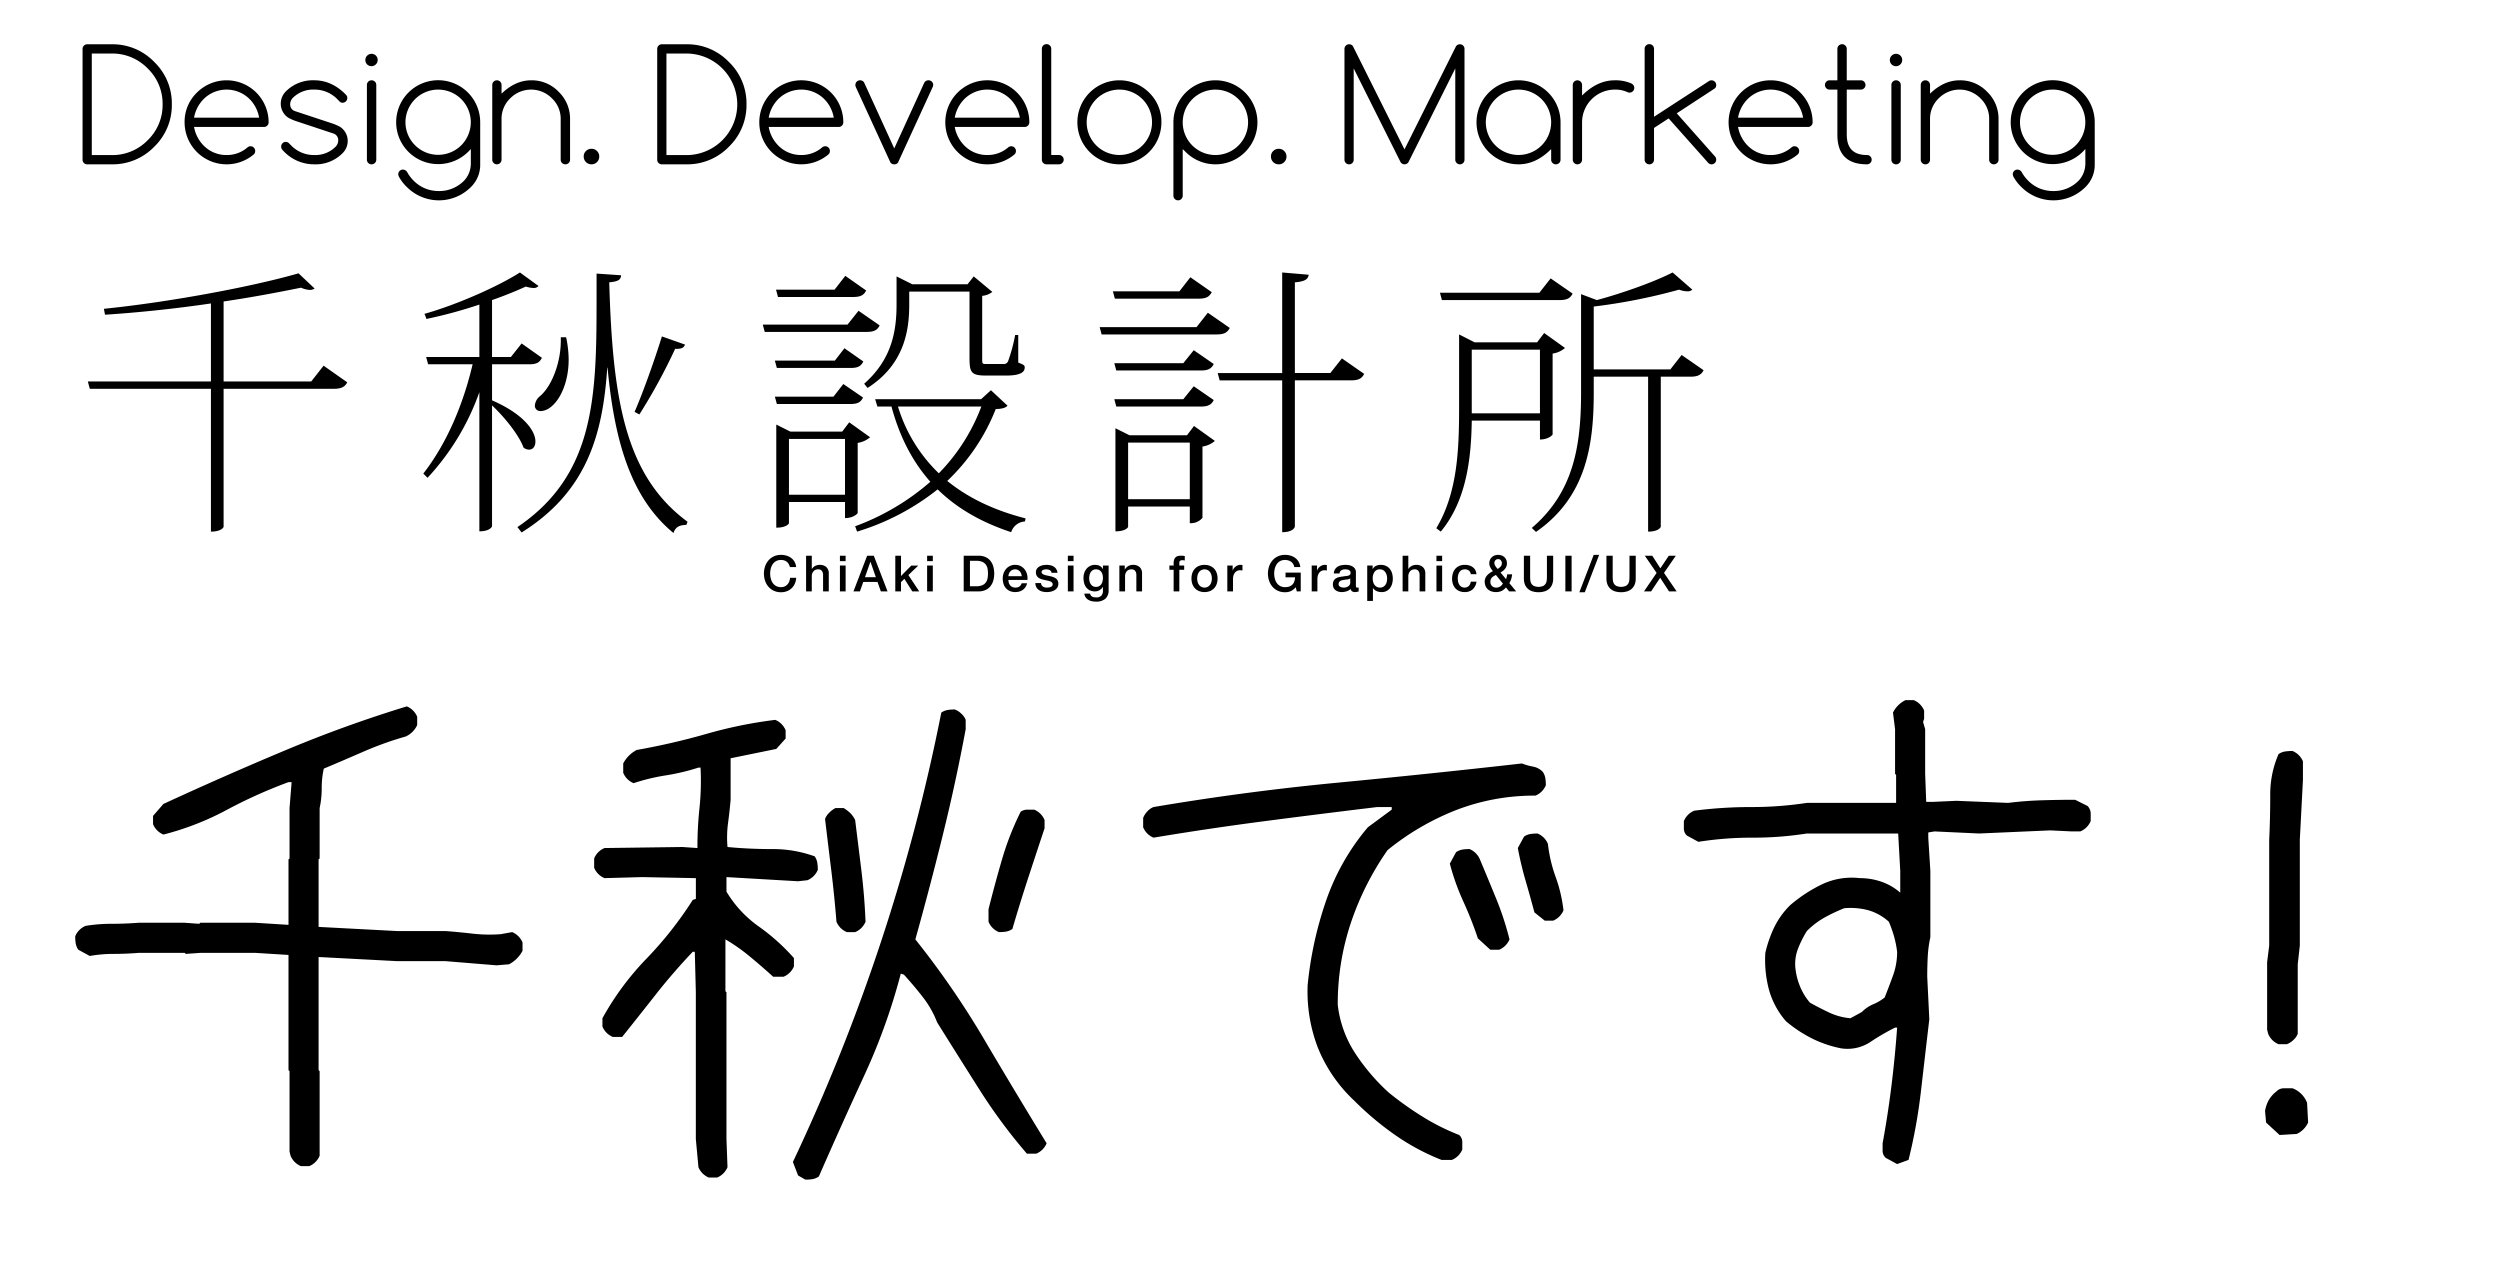 <svg id="群組_1" data-name="群組 1" xmlns="http://www.w3.org/2000/svg" width="781" height="397" viewBox="0 0 781 397">
<defs>
    <style>
      .cls-1 {
        fill-rule: evenodd;
      }
      @import url('https://akira.eu.org/style.css');
    </style>
  </defs>
  <path id="Design._Develop._Marketing_千秋設計所" data-name="Design. Develop. Marketing 千秋設計所" class="cls-1" d="M28.676,48.453V16.719h6.258a15.379,15.379,0,0,1,11.2,4.664,15.278,15.278,0,0,1,4.664,11.2,15.3,15.3,0,0,1-4.664,11.227,15.367,15.367,0,0,1-11.2,4.641H28.676ZM27.223,13.836a1.376,1.376,0,0,0-1.008.422,1.4,1.4,0,0,0-.422,1.031V49.883a1.4,1.4,0,0,0,.422,1.031,1.376,1.376,0,0,0,1.008.422h7.711a18.044,18.044,0,0,0,13.242-5.484,18.083,18.083,0,0,0,5.508-13.266,18.006,18.006,0,0,0-5.508-13.242,18.006,18.006,0,0,0-13.242-5.508H27.223Zm33.4,22.922a10.972,10.972,0,0,1,2.953-5.766,10.185,10.185,0,0,1,14.438,0,10.733,10.733,0,0,1,2.93,5.766H60.621Zm16.734,9.258a9.767,9.767,0,0,1-6.562,2.414,9.84,9.84,0,0,1-7.219-3,10.972,10.972,0,0,1-2.953-5.766H82.465a1.441,1.441,0,0,0,1.453-1.453A13.126,13.126,0,0,0,61.512,28.93a12.646,12.646,0,0,0-3.844,9.281,13.131,13.131,0,0,0,21.68,9.961,1.413,1.413,0,0,0,.375-1.008,1.443,1.443,0,0,0-.422-1.043,1.44,1.44,0,0,0-1.945-.105h0ZM104.145,41.7a2.171,2.171,0,0,1,1.523,2.016,2.928,2.928,0,0,1-.727,2.016,8.9,8.9,0,0,1-6.773,2.7,9.84,9.84,0,0,1-7.219-3L90.223,44.7a1.273,1.273,0,0,0-.937-0.375,1.384,1.384,0,0,0-1.031.434,1.443,1.443,0,0,0-.422,1.043,1.386,1.386,0,0,0,.258.844,13.063,13.063,0,0,0,10.078,4.688,11.752,11.752,0,0,0,8.789-3.422,5.306,5.306,0,0,0,1.664-3.867,5.157,5.157,0,0,0-1.594-3.773,3.948,3.948,0,0,0-1.1-.809,14.946,14.946,0,0,0-1.805-.785h0.024L92.168,34.719a2.237,2.237,0,0,1-1.1-.773,2.282,2.282,0,0,1-.422-1.219,2.991,2.991,0,0,1,.7-2.016,8.962,8.962,0,0,1,6.82-2.719,9.844,9.844,0,0,1,7.219,3l0.726,0.727a1.151,1.151,0,0,0,.914.375,1.481,1.481,0,0,0,1.477-1.477,1.287,1.287,0,0,0-.258-0.82,15.188,15.188,0,0,0-4.617-3.48,12.424,12.424,0,0,0-5.461-1.231,11.83,11.83,0,0,0-8.812,3.422,5.392,5.392,0,0,0-1.641,3.867,5.246,5.246,0,0,0,1.57,3.773,4.349,4.349,0,0,0,1.125.809,14.825,14.825,0,0,0,1.8.785H92.191Zm13.312-24.316a1.947,1.947,0,1,0-2.754,2.754A1.947,1.947,0,0,0,117.457,17.387Zm-2.836,32.5a1.441,1.441,0,0,0,1.453,1.453,1.442,1.442,0,0,0,1.043-.422,1.384,1.384,0,0,0,.434-1.031V26.539a1.385,1.385,0,0,0-.434-1.031,1.443,1.443,0,0,0-1.043-.422,1.441,1.441,0,0,0-1.453,1.453V49.883ZM144.1,30.969a10.212,10.212,0,0,1,0,14.414,10.219,10.219,0,0,1-17.437-7.2A10.225,10.225,0,0,1,144.1,30.969h0Zm2.977,20.484A7.777,7.777,0,0,1,145.02,56.4,10.8,10.8,0,0,1,137.1,59.68a11.209,11.209,0,0,1-4.278-.809,10.979,10.979,0,0,1-3.621-2.449,11.864,11.864,0,0,1-1.945-2.555,1.609,1.609,0,0,0-1.383-.891,1.441,1.441,0,0,0-1.453,1.453,1.727,1.727,0,0,0,.258.867,13.014,13.014,0,0,0,2.461,3.164,14.117,14.117,0,0,0,19.945,0,9.665,9.665,0,0,0,2.93-7.008V38.188a13.125,13.125,0,0,0-26.25,0,13.082,13.082,0,0,0,13.125,13.078,13.314,13.314,0,0,0,10.195-4.734v4.922Zm6.7-1.57a1.453,1.453,0,1,0,2.906,0V37.25a8.827,8.827,0,0,1,2.7-6.516,9.139,9.139,0,0,1,13.054,0,8.738,8.738,0,0,1,2.719,6.516V49.883a1.441,1.441,0,0,0,1.453,1.453,1.442,1.442,0,0,0,1.043-.422,1.384,1.384,0,0,0,.434-1.031V37.25a11.681,11.681,0,0,0-3.586-8.6,11.6,11.6,0,0,0-8.578-3.562q-4.921,0-9.235,4.172V26.539a1.453,1.453,0,1,0-2.906,0V49.883Zm32.719-2.7a2.281,2.281,0,0,0-1.711-.7,2.354,2.354,0,0,0-1.734.7,2.28,2.28,0,0,0-.7,1.711,2.4,2.4,0,0,0,2.438,2.438,2.28,2.28,0,0,0,1.711-.7,2.355,2.355,0,0,0,.7-1.734,2.279,2.279,0,0,0-.7-1.711h0Zm21.7,1.266V16.719h6.258a15.924,15.924,0,0,1,15.867,15.867,15.884,15.884,0,0,1-15.867,15.867h-6.258Zm-1.453-34.617a1.375,1.375,0,0,0-1.008.422,1.4,1.4,0,0,0-.422,1.031V49.883a1.4,1.4,0,0,0,.422,1.031,1.375,1.375,0,0,0,1.008.422h7.711a18.044,18.044,0,0,0,13.242-5.484,18.082,18.082,0,0,0,5.508-13.266,18,18,0,0,0-5.508-13.242,18.006,18.006,0,0,0-13.242-5.508h-7.711Zm33.4,22.922a10.974,10.974,0,0,1,2.953-5.766,10.186,10.186,0,0,1,14.438,0,10.739,10.739,0,0,1,2.93,5.766H240.152Zm16.735,9.258a9.767,9.767,0,0,1-6.563,2.414,9.842,9.842,0,0,1-7.219-3,10.974,10.974,0,0,1-2.953-5.766H262a1.441,1.441,0,0,0,1.453-1.453,13.125,13.125,0,1,0-26.25,0,13.131,13.131,0,0,0,21.68,9.961,1.412,1.412,0,0,0,.375-1.008,1.444,1.444,0,0,0-.422-1.043,1.44,1.44,0,0,0-1.945-.105h0Zm23.742,4.594L291.41,27.1a1.345,1.345,0,0,0,.117-0.562,1.373,1.373,0,0,0-.433-1.043,1.467,1.467,0,0,0-1.043-.41,1.482,1.482,0,0,0-1.055.422,1.38,1.38,0,0,0-.258.352l-9.375,20.508-9.375-20.508a1.426,1.426,0,0,0-.258-0.375,1.529,1.529,0,0,0-1.054-.4,1.441,1.441,0,0,0-1.453,1.453,1.523,1.523,0,0,0,.093.563L278.1,50.609a1.072,1.072,0,0,0,.234.328,1.394,1.394,0,0,0,1.031.4,1.363,1.363,0,0,0,1.008-.352,1.25,1.25,0,0,0,.258-0.375h0Zm17.648-13.852a10.974,10.974,0,0,1,2.953-5.766,10.186,10.186,0,0,1,14.438,0,10.739,10.739,0,0,1,2.93,5.766H298.277Zm16.735,9.258a9.767,9.767,0,0,1-6.563,2.414,9.842,9.842,0,0,1-7.219-3,10.974,10.974,0,0,1-2.953-5.766h21.844a1.441,1.441,0,0,0,1.453-1.453,13.125,13.125,0,1,0-26.25,0A13.131,13.131,0,0,0,317,48.172a1.412,1.412,0,0,0,.375-1.008,1.444,1.444,0,0,0-.422-1.043,1.44,1.44,0,0,0-1.945-.105h0Zm10.476,3.867a1.441,1.441,0,0,0,1.453,1.453h3.891a1.442,1.442,0,0,0,1.043-.422,1.442,1.442,0,0,0,0-2.062,1.442,1.442,0,0,0-1.043-.422h-2.414V15.242a1.385,1.385,0,0,0-.434-1.031,1.441,1.441,0,0,0-1.043-.422,1.441,1.441,0,0,0-1.453,1.453V49.883ZM358.98,28.93a13.125,13.125,0,0,0-22.406,9.281,13.125,13.125,0,1,0,26.25,0,12.645,12.645,0,0,0-3.844-9.281h0Zm-2.062,2.063a10.241,10.241,0,0,1,0,14.437,10.219,10.219,0,0,1-17.438-7.219,10.209,10.209,0,0,1,17.438-7.219h0Zm15.562,0A10.2,10.2,0,0,1,389.9,38.211a10.208,10.208,0,1,1-17.415-7.219h0Zm-3,15.586,0.938,0.914a13.125,13.125,0,0,0,22.406-9.281,13.125,13.125,0,1,0-26.25,0V61.133a1.453,1.453,0,1,0,2.906,0V46.578Zm31.711,0.609a2.279,2.279,0,0,0-1.711-.7,2.357,2.357,0,0,0-1.734.7,2.279,2.279,0,0,0-.7,1.711,2.4,2.4,0,0,0,2.437,2.438,2.279,2.279,0,0,0,1.711-.7,2.356,2.356,0,0,0,.7-1.734,2.28,2.28,0,0,0-.7-1.711h0Zm36.235,3.234a1.452,1.452,0,0,0,2.578.234l14.625-29.273v28.5a1.441,1.441,0,0,0,1.453,1.453,1.367,1.367,0,0,0,1.02-.422,1.425,1.425,0,0,0,.41-1.031V15.289a1.425,1.425,0,0,0-.41-1.031,1.367,1.367,0,0,0-1.02-.422,1.384,1.384,0,0,0-1.289.75L438.762,46.672,422.73,14.586a1.333,1.333,0,0,0-1.265-.75,1.441,1.441,0,0,0-1.453,1.453V49.883a1.441,1.441,0,0,0,1.453,1.453,1.363,1.363,0,0,0,1.019-.422,1.422,1.422,0,0,0,.411-1.031v-28.5Zm44.179-19.43a10.241,10.241,0,0,1,0,14.437,10.219,10.219,0,0,1-17.437-7.219,10.209,10.209,0,0,1,17.437-7.219h0Zm2.977,18.891a1.38,1.38,0,0,0,.434,1.031,1.441,1.441,0,0,0,1.043.422,1.441,1.441,0,0,0,1.453-1.453V38.211a13.125,13.125,0,1,0-26.25,0,13.122,13.122,0,0,0,13.125,13.125q5.46,0,10.195-4.758v3.3Zm6.75,0a1.453,1.453,0,1,0,2.906,0V38.211a10.243,10.243,0,0,1,10.219-10.219,9.058,9.058,0,0,1,3.984.8,1.455,1.455,0,0,0,.657.141,1.475,1.475,0,0,0,1.054-2.484A1.908,1.908,0,0,0,509.473,26a12.454,12.454,0,0,0-5.016-.914q-5.462,0-10.219,4.758v-3.3a1.453,1.453,0,1,0-2.906,0V49.883Zm25.383-34.641a1.441,1.441,0,0,0-1.453-1.453,1.441,1.441,0,0,0-1.043.422,1.381,1.381,0,0,0-.434,1.031V49.883a1.38,1.38,0,0,0,.434,1.031,1.441,1.441,0,0,0,1.043.422,1.441,1.441,0,0,0,1.453-1.453V39.969l4.57-2.977,12.352,13.875a1.443,1.443,0,0,0,2.508-.984,1.445,1.445,0,0,0-.4-1.031L523.816,35.4l11.86-7.758a1.288,1.288,0,0,0,.469-1.1,1.469,1.469,0,0,0-2.227-1.242l-17.2,11.18V15.242Zm26.25,21.516a10.974,10.974,0,0,1,2.953-5.766,10.184,10.184,0,0,1,14.437,0,10.725,10.725,0,0,1,2.93,5.766h-20.32ZM559.7,46.016a9.767,9.767,0,0,1-6.562,2.414,9.84,9.84,0,0,1-7.219-3,10.974,10.974,0,0,1-2.953-5.766h21.844a1.441,1.441,0,0,0,1.453-1.453,13.125,13.125,0,1,0-26.25,0,13.13,13.13,0,0,0,21.679,9.961,1.412,1.412,0,0,0,.375-1.008,1.443,1.443,0,0,0-.421-1.043,1.441,1.441,0,0,0-1.946-.105h0ZM576.926,42.1V27.992h4.383a1.444,1.444,0,0,0,1.043-.422,1.445,1.445,0,0,0,0-2.062,1.444,1.444,0,0,0-1.043-.422h-4.383v-9.82a1.384,1.384,0,0,0-.434-1.031,1.442,1.442,0,0,0-1.043-.422A1.441,1.441,0,0,0,574,15.266v9.82h-2.414a1.443,1.443,0,0,0-1.043.422,1.442,1.442,0,0,0,0,2.063,1.442,1.442,0,0,0,1.043.422H574V42.1q0,9.234,9.234,9.234a1.441,1.441,0,0,0,1.043-.422,1.442,1.442,0,0,0,0-2.062,1.441,1.441,0,0,0-1.043-.422q-6.3,0-6.3-6.328h0Zm16.781-24.715a1.947,1.947,0,1,0-2.754,2.754A1.947,1.947,0,0,0,593.707,17.387Zm-2.836,32.5a1.441,1.441,0,0,0,1.453,1.453,1.442,1.442,0,0,0,1.043-.422,1.384,1.384,0,0,0,.434-1.031V26.539a1.385,1.385,0,0,0-.434-1.031,1.443,1.443,0,0,0-1.043-.422,1.441,1.441,0,0,0-1.453,1.453V49.883Zm9.164,0a1.453,1.453,0,1,0,2.906,0V37.25a8.827,8.827,0,0,1,2.7-6.516,9.139,9.139,0,0,1,13.054,0,8.738,8.738,0,0,1,2.719,6.516V49.883a1.441,1.441,0,0,0,1.453,1.453,1.442,1.442,0,0,0,1.043-.422,1.384,1.384,0,0,0,.434-1.031V37.25a11.681,11.681,0,0,0-3.586-8.6,11.6,11.6,0,0,0-8.578-3.562q-4.922,0-9.235,4.172V26.539a1.453,1.453,0,1,0-2.906,0V49.883ZM648.48,30.969a10.212,10.212,0,0,1,0,14.414,10.219,10.219,0,0,1-17.437-7.2,10.225,10.225,0,0,1,17.437-7.219h0Zm2.977,20.484A7.777,7.777,0,0,1,649.4,56.4a10.8,10.8,0,0,1-7.922,3.281,11.209,11.209,0,0,1-4.278-.809,10.979,10.979,0,0,1-3.621-2.449,11.864,11.864,0,0,1-1.945-2.555,1.609,1.609,0,0,0-1.383-.891,1.441,1.441,0,0,0-1.453,1.453,1.727,1.727,0,0,0,.258.867,13.014,13.014,0,0,0,2.461,3.164,14.117,14.117,0,0,0,19.945,0,9.665,9.665,0,0,0,2.93-7.008V38.188a13.125,13.125,0,0,0-26.25,0,13.082,13.082,0,0,0,13.125,13.078,13.314,13.314,0,0,0,10.2-4.734v4.922ZM97.22,119.174H69.853V94.182c8.976-1.32,17.248-2.9,24.2-4.312a7.347,7.347,0,0,0,2.728.7,2.517,2.517,0,0,0,1.5-.44L93.26,85.383c-13.9,4.048-39.951,8.976-60.806,11.088l0.352,1.848c10.824-.7,22.351-1.936,33.087-3.52v24.376H27.438l0.616,2.287H65.893v44.615c3.344,0,3.96-1.408,3.96-1.5V121.461H104.26c2.552,0,3.52-.7,4.224-2.023l-7.392-5.192Zm68.113-5.368c2.376,0,3.256-.616,3.96-2.024l-6.336-4.488-3.344,4.224h-5.9V93.742c4.048-1.408,7.656-2.9,10.56-4.224a8.6,8.6,0,0,0,2.288.44,1.959,1.959,0,0,0,1.672-.616l-5.808-4.224c-6.424,4.136-19.271,9.944-29.831,12.936a11.753,11.753,0,0,1,.616,1.584,144.207,144.207,0,0,0,16.543-4.488v16.368H133.126l0.616,2.288h13.9c-2.9,12.407-8.007,24.639-15.4,34.143l1.32,1.32a76.826,76.826,0,0,0,16.191-26.752v43.471c3.344,0,3.96-1.5,3.96-1.584V126.653c3.784,3.52,8.36,9.152,9.856,13.2a3.021,3.021,0,0,0,1.672.616c1.232,0,2.024-.968,2.024-2.552,0-3.08-3.256-8.36-13.552-12.848V113.806h11.616Zm21.031-18.48c0,30.007-1.144,53.415-24.727,69.342l1.32,1.672c20.239-12.671,25.343-30.271,26.751-51.478H189.8c2.2,23.5,7.48,40.83,20.592,51.654,0.7-2.112,2.112-2.464,4.047-2.552l0.352-.968c-19.447-14.343-23.407-37.927-24.463-74.8,3.08-.264,3.608-0.968,3.7-2.2l-7.656-.528v9.856Zm13.376,34.143a177.268,177.268,0,0,0,11.176-20.5c2.024,0.088,2.728-.352,3.08-1.32l-7.216-2.552c-2.552,8.184-5.984,17.687-8.536,23.583Zm-24.551-24.111c0.264,7.744-2.9,15.487-6.6,18.479a4.271,4.271,0,0,0-1.5,2.816,1.658,1.658,0,0,0,1.76,1.76c4.224,0,8.8-6.776,8.8-16.1a34.363,34.363,0,0,0-.792-6.952h-1.672Zm131.295,19.359H273.4l0.7,2.288h4.4c2.552,9.5,6.6,17.248,12.143,23.5a74.863,74.863,0,0,1-23.5,13.9l0.616,1.672a75.592,75.592,0,0,0,25.167-13.2c5.984,5.895,13.64,10.295,22.968,13.375a4.769,4.769,0,0,1,4.311-3.344l0.176-.968c-9.679-2.464-17.863-6.336-24.463-11.7A62.149,62.149,0,0,0,311.06,127.8c2.024-.088,2.992-0.352,3.7-1.056l-5.192-4.84Zm0.088,2.288a59.867,59.867,0,0,1-13.288,20.856,48.518,48.518,0,0,1-12.759-20.856h26.047ZM265.3,131.933l-2.2,2.9H246.91l-4.4-2.2v32.207c3.344,0,3.96-1.32,3.96-1.408v-6.6h17.511v5.016c2.552,0,3.872-1.32,3.96-1.584V138.357a7.563,7.563,0,0,0,3.872-1.76Zm-18.831,5.192h17.511v17.424H246.47V137.125Zm17.6-50.951-3.344,4.312h-18.3l0.616,2.288h23.5c2.376,0,3.344-.616,4.048-2.024ZM284.045,91.1h18.831v20.416c0,4.752.352,5.808,5.192,5.808h6.248c4.488,0,5.807-1.056,5.807-2.552,0-.7-0.439-0.88-2.023-1.5v-8.624h-0.968a51.3,51.3,0,0,1-2.2,8.184,1.429,1.429,0,0,1-1.584.88h-5.28c-1.232,0-1.232-.088-1.232-1.672V92.422A5.94,5.94,0,0,0,310,91.19l-5.808-4.84-1.936,2.464H285.013l-4.928-2.464v8.712c0,8.1-1.32,17.072-10.12,24.816l1.056,1.319c11.88-7.567,13.024-18.655,13.024-26.135V91.1Zm-19.272,10.3H238.286l0.616,2.288h31.855c2.376,0,3.344-.616,4.048-2.024l-6.6-4.576ZM242.686,114.95h23.055c2.376,0,3.256-.616,3.96-2.024l-5.9-4.136-2.992,3.872H242.07Zm20.767,5.016-3.08,3.959h-18.3l0.616,2.288h22.967c2.376,0,3.256-.616,3.96-2.024Zm89.409,16.015-4.4-2.2v32.207c3.344,0,3.96-1.32,3.96-1.408v-6.336h19.271v5.192a4.689,4.689,0,0,0,3.96-1.672V139.5a7.563,7.563,0,0,0,3.872-1.76l-6.512-4.664-2.2,2.9H352.862Zm-0.44,2.288h19.271v17.687H352.422V138.269ZM415.6,116.534H404.516V88.2c3.168-.264,4.136-0.968,4.312-2.376l-8.272-.7v31.416H380.405l0.616,2.288h19.535v47.43c3.344,0,3.96-1.5,3.96-1.848V118.822h17.512c2.464,0,3.431-.616,4.135-2.024l-6.951-4.84ZM371.869,86.615l-3.432,4.4H347.67l0.616,2.288h26.135c2.464,0,3.344-.616,4.136-2.024Zm1.936,15.575H343.534l0.616,2.288h35.9c2.464,0,3.344-.616,4.136-2.024L377.325,97.7Zm-4.136,11.264H348.11l0.616,2.288h26.4c2.376,0,3.344-.616,4.048-2.024l-6.248-4.312Zm5.456,13.551c2.376,0,3.344-.616,4.048-2.024l-6.248-4.312-3.256,4.048H348.11l0.616,2.288h26.4Zm105.952,10.3c2.552,0,3.872-1.32,3.96-1.584V110.462a7.563,7.563,0,0,0,3.872-1.76l-6.512-4.664-2.2,2.9H460.662l-4.84-2.464v22.7c0,13.024-.44,26.752-7.128,37.839l1.408,1.056c8.184-9.856,9.5-23.319,9.68-34.671h21.3v5.9Zm0-8.184h-21.3V109.23h21.3v19.887ZM521.82,115.39H497.884V95.766a180.75,180.75,0,0,0,26.664-5.28,7.759,7.759,0,0,0,2.552.528,2.151,2.151,0,0,0,1.584-.528l-6.16-5.368c-5.28,2.728-15.136,6.336-23.672,8.624l-4.927-1.848v30.711c0,16.632-2.288,31.152-15.4,42.327l1.32,1.232c16.016-11.088,18.039-27.807,18.039-43.647v-4.839h16.984v48.4c3.432,0,3.96-1.5,3.96-1.5v-46.9h9.24c2.376,0,3.431-.616,4.135-2.024L525.34,110.9Zm-37.4-28.424-3.52,4.488H449.838l0.616,2.288h36.695c2.464,0,3.432-.616,4.136-2.024Z"/>
  <path id="ChiAki_Design_for_Graphic_UI_UX" data-name="ChiAki Design for Graphic&amp;UI/UX" class="cls-1" d="M248.717,177.15a4.152,4.152,0,0,0-.484-1.608,3.9,3.9,0,0,0-1.022-1.194,4.545,4.545,0,0,0-1.46-.749,5.9,5.9,0,0,0-1.764-.258,5.183,5.183,0,0,0-2.24.468,5.013,5.013,0,0,0-1.678,1.265,5.594,5.594,0,0,0-1.054,1.858,7.114,7.114,0,0,0,0,4.511,5.594,5.594,0,0,0,1.054,1.858,4.915,4.915,0,0,0,1.678,1.257,5.27,5.27,0,0,0,2.24.46,5.079,5.079,0,0,0,1.858-.328,4.362,4.362,0,0,0,1.467-.929,4.46,4.46,0,0,0,.991-1.428,5.282,5.282,0,0,0,.43-1.827h-1.905a4.478,4.478,0,0,1-.265,1.14,2.953,2.953,0,0,1-.562.929,2.572,2.572,0,0,1-.859.624,2.771,2.771,0,0,1-1.155.227,3.13,3.13,0,0,1-1.538-.359,3.031,3.031,0,0,1-1.054-.96,4.345,4.345,0,0,1-.6-1.366,6.35,6.35,0,0,1,0-3.123,4.356,4.356,0,0,1,.6-1.366,3.031,3.031,0,0,1,1.054-.96,3.13,3.13,0,0,1,1.538-.359,3.189,3.189,0,0,1,1.069.164,2.448,2.448,0,0,1,1.366,1.163,3.994,3.994,0,0,1,.344.89h1.951Zm3.107,7.6H253.6v-4.762a2.415,2.415,0,0,1,.141-0.827,2.113,2.113,0,0,1,.39-0.679,1.742,1.742,0,0,1,.609-0.453,1.937,1.937,0,0,1,.812-0.164,1.47,1.47,0,0,1,1.17.43,2.19,2.19,0,0,1,.406,1.381v5.074h1.78v-5.542a2.63,2.63,0,0,0-.765-2.061,3.016,3.016,0,0,0-2.092-.687,2.884,2.884,0,0,0-1.444.367,2.6,2.6,0,0,0-.976.913H253.6v-4.137h-1.779v11.147Zm10.568-9.461h1.78v-1.686h-1.78v1.686Zm0,9.461h1.78v-8.071h-1.78v8.071Zm4.231,0h2.014l1.046-2.951h4.449l1.046,2.951h2.092l-4.293-11.147H270.9Zm5.276-9.226h0.047l1.671,4.792h-3.4Zm7.79,9.226h1.78v-2.888l1.061-1.031L285,184.753h2.17l-3.388-5.1,3.091-2.966h-2.185l-3.216,3.262v-6.338h-1.78v11.147Zm9.944-9.461h1.78v-1.686h-1.78v1.686Zm0,9.461h1.78v-8.071h-1.78v8.071Zm11.428,0h4.621a5.2,5.2,0,0,0,2.216-.437,4.116,4.116,0,0,0,1.53-1.195,5.074,5.074,0,0,0,.882-1.772,8.288,8.288,0,0,0,0-4.339,5.083,5.083,0,0,0-.882-1.772,4.116,4.116,0,0,0-1.53-1.195,5.2,5.2,0,0,0-2.216-.437h-4.621v11.147Zm1.951-9.554h1.92a4.871,4.871,0,0,1,1.866.3,2.723,2.723,0,0,1,1.139.843,3.044,3.044,0,0,1,.562,1.265,8.33,8.33,0,0,1,0,3.137,3.044,3.044,0,0,1-.562,1.265,2.723,2.723,0,0,1-1.139.843,4.871,4.871,0,0,1-1.866.3h-1.92V175.2Zm12.02,4.808a2.387,2.387,0,0,1,.18-0.843,2.244,2.244,0,0,1,.437-0.679,1.936,1.936,0,0,1,.656-0.453,2.142,2.142,0,0,1,.851-0.164,1.834,1.834,0,0,1,.819.18,2.007,2.007,0,0,1,.625.468,2.206,2.206,0,0,1,.406.679,2.906,2.906,0,0,1,.179.812h-4.153Zm5.933,1.171a4.651,4.651,0,0,0-.117-1.756,4.264,4.264,0,0,0-.726-1.507,3.758,3.758,0,0,0-1.257-1.054,3.623,3.623,0,0,0-1.709-.4,3.662,3.662,0,0,0-2.849,1.273,4.159,4.159,0,0,0-.781,1.358,4.86,4.86,0,0,0-.273,1.631,5.474,5.474,0,0,0,.257,1.717,3.717,3.717,0,0,0,.765,1.343,3.478,3.478,0,0,0,1.241.874,4.275,4.275,0,0,0,1.686.312,4.39,4.39,0,0,0,1.257-.179,3.584,3.584,0,0,0,1.085-.531,3.346,3.346,0,0,0,1.311-2.037h-1.686a1.989,1.989,0,0,1-.71,1.007,2.135,2.135,0,0,1-1.257.335,2.212,2.212,0,0,1-.967-0.195,1.912,1.912,0,0,1-.672-0.523,2.212,2.212,0,0,1-.4-0.765,3.112,3.112,0,0,1-.133-0.905h5.933Zm2.482,0.983a2.761,2.761,0,0,0,.289,1.241,2.525,2.525,0,0,0,.749.875,3.3,3.3,0,0,0,1.124.523,5.527,5.527,0,0,0,1.413.171,5.919,5.919,0,0,0,1.264-.14,3.873,3.873,0,0,0,1.163-.453,2.584,2.584,0,0,0,.851-0.812,2.167,2.167,0,0,0,.328-1.217,1.933,1.933,0,0,0-.82-1.671,3.059,3.059,0,0,0-.835-0.421q-0.468-.156-0.952-0.266-0.5-.108-0.968-0.2a5.685,5.685,0,0,1-.835-0.226,1.757,1.757,0,0,1-.593-0.336,0.678,0.678,0,0,1-.227-0.53,0.6,0.6,0,0,1,.156-0.43,1.018,1.018,0,0,1,.383-0.249,2.029,2.029,0,0,1,.484-0.118,3.952,3.952,0,0,1,.445-0.031,2.431,2.431,0,0,1,1.054.219,1.11,1.11,0,0,1,.585.858h1.858a2.69,2.69,0,0,0-.383-1.147,2.531,2.531,0,0,0-.765-0.773,3.248,3.248,0,0,0-1.03-.429,5.277,5.277,0,0,0-1.194-.133,6.5,6.5,0,0,0-1.148.109,3.543,3.543,0,0,0-1.093.383,2.449,2.449,0,0,0-.811.718,1.834,1.834,0,0,0-.32,1.1,2.161,2.161,0,0,0,.218,1.022,1.946,1.946,0,0,0,.586.679,3.084,3.084,0,0,0,.827.422,8.989,8.989,0,0,0,.96.265q0.485,0.109.952,0.2a5.962,5.962,0,0,1,.836.226,1.749,1.749,0,0,1,.6.352,0.785,0.785,0,0,1,.249.562,0.765,0.765,0,0,1-.164.554,1.132,1.132,0,0,1-.46.32,2.472,2.472,0,0,1-.6.148,4.785,4.785,0,0,1-.57.039,2.333,2.333,0,0,1-1.233-.312,1.338,1.338,0,0,1-.593-1.093h-1.78Zm10.147-6.869h1.78v-1.686h-1.78v1.686Zm0,9.461h1.78v-8.071h-1.78v8.071Zm12.739-8.071h-1.78v1.108h-0.031a2.175,2.175,0,0,0-.984-1.007,3.1,3.1,0,0,0-1.405-.32,3.422,3.422,0,0,0-2.685,1.21,3.96,3.96,0,0,0-.718,1.288,4.774,4.774,0,0,0-.25,1.545,6.391,6.391,0,0,0,.2,1.64,3.828,3.828,0,0,0,.648,1.35,3.139,3.139,0,0,0,1.124.921,3.686,3.686,0,0,0,1.647.336,2.74,2.74,0,0,0,1.4-.375,2.707,2.707,0,0,0,1.023-1.046h0.031v1.233a2.15,2.15,0,0,1-.5,1.53,2.077,2.077,0,0,1-1.577.531,5.3,5.3,0,0,1-.656-0.039,1.684,1.684,0,0,1-.57-0.172,1.36,1.36,0,0,1-.445-0.367,1.435,1.435,0,0,1-.265-0.608h-1.78a2.377,2.377,0,0,0,.406,1.186,2.713,2.713,0,0,0,.851.781,3.652,3.652,0,0,0,1.124.421,6.184,6.184,0,0,0,1.226.125,4.321,4.321,0,0,0,2.942-.9,3.433,3.433,0,0,0,1.023-2.724v-7.649Zm-4.91,6.432a2.057,2.057,0,0,1-.656-0.609,2.7,2.7,0,0,1-.382-0.851,3.841,3.841,0,0,1-.125-0.976,4.767,4.767,0,0,1,.109-1.007,2.807,2.807,0,0,1,.359-0.905,2,2,0,0,1,.656-0.648,1.879,1.879,0,0,1,1-.25,2.1,2.1,0,0,1,.992.219,1.856,1.856,0,0,1,.671.593,2.674,2.674,0,0,1,.382.859,3.986,3.986,0,0,1,.125,1,4.533,4.533,0,0,1-.117,1.022,2.812,2.812,0,0,1-.375.906,1.888,1.888,0,0,1-1.678.882A1.863,1.863,0,0,1,341.423,183.114Zm8.266,1.639h1.78v-4.762a2.439,2.439,0,0,1,.14-0.827,2.15,2.15,0,0,1,.39-0.679,1.76,1.76,0,0,1,.609-0.453,1.94,1.94,0,0,1,.812-0.164,1.472,1.472,0,0,1,1.171.43,2.19,2.19,0,0,1,.406,1.381v5.074h1.78v-5.542a2.633,2.633,0,0,0-.765-2.061,3.018,3.018,0,0,0-2.092-.687,2.829,2.829,0,0,0-1.452.383,2.992,2.992,0,0,0-1.062,1.053l-0.031-.031v-1.186h-1.686v8.071Zm15.627-6.744h1.327v6.744h1.779v-6.744h1.515v-1.327h-1.515v-0.828a0.752,0.752,0,0,1,.258-0.671,1.09,1.09,0,0,1,.617-0.172,3.832,3.832,0,0,1,.46.024,2.514,2.514,0,0,1,.367.07v-1.389a5.082,5.082,0,0,0-1.249-.11,3.966,3.966,0,0,0-.835.086,1.646,1.646,0,0,0-.71.344,1.752,1.752,0,0,0-.5.733,3.446,3.446,0,0,0-.187,1.241v0.672h-1.327v1.327Zm12.7,6.642a3.67,3.67,0,0,0,1.28-.882,3.76,3.76,0,0,0,.8-1.342,5.176,5.176,0,0,0,.274-1.718,5.117,5.117,0,0,0-.274-1.7,3.773,3.773,0,0,0-.8-1.343,3.7,3.7,0,0,0-1.28-.882,4.809,4.809,0,0,0-3.45,0,3.7,3.7,0,0,0-1.28.882,3.773,3.773,0,0,0-.8,1.343,5.117,5.117,0,0,0-.273,1.7,5.176,5.176,0,0,0,.273,1.718,3.76,3.76,0,0,0,.8,1.342,3.67,3.67,0,0,0,1.28.882A4.809,4.809,0,0,0,378.015,184.651Zm-2.755-1.334a2.164,2.164,0,0,1-.718-0.656,2.843,2.843,0,0,1-.414-0.913,4.09,4.09,0,0,1,0-2.069,2.739,2.739,0,0,1,.414-0.913,2.194,2.194,0,0,1,.718-0.648,2.247,2.247,0,0,1,2.06,0,2.208,2.208,0,0,1,.719.648,2.757,2.757,0,0,1,.413.913,4.09,4.09,0,0,1,0,2.069,2.862,2.862,0,0,1-.413.913,2.177,2.177,0,0,1-.719.656A2.255,2.255,0,0,1,375.26,183.317Zm8.149,1.436h1.779v-3.841a3.732,3.732,0,0,1,.172-1.186,2.6,2.6,0,0,1,.468-0.866,1.944,1.944,0,0,1,.7-0.531,2.04,2.04,0,0,1,.851-0.18,3.122,3.122,0,0,1,.382.024c0.13,0.015.258,0.034,0.383,0.054V176.51l-0.242-.031a3.931,3.931,0,0,0-.429-0.016,2.13,2.13,0,0,0-.8.156,2.747,2.747,0,0,0-.71.414,2.962,2.962,0,0,0-.546.57,1.8,1.8,0,0,0-.305.64h-0.031v-1.561h-1.67v8.071Zm22.932-5.87H401.6v1.483h2.966a4.147,4.147,0,0,1-.219,1.28,2.561,2.561,0,0,1-.6.976,2.645,2.645,0,0,1-.976.609,3.653,3.653,0,0,1-1.327.195,3.124,3.124,0,0,1-1.537-.359,3.022,3.022,0,0,1-1.054-.96,4.323,4.323,0,0,1-.6-1.366,6.35,6.35,0,0,1,0-3.123,4.333,4.333,0,0,1,.6-1.366,3.022,3.022,0,0,1,1.054-.96,3.124,3.124,0,0,1,1.537-.359,3.613,3.613,0,0,1,1.015.141,2.821,2.821,0,0,1,.874.421,2.395,2.395,0,0,1,.984,1.655h1.9a4.179,4.179,0,0,0-.53-1.655,3.991,3.991,0,0,0-1.062-1.194,4.608,4.608,0,0,0-1.46-.718,6.068,6.068,0,0,0-1.725-.242,5.186,5.186,0,0,0-2.24.468,5.023,5.023,0,0,0-1.678,1.265,5.629,5.629,0,0,0-1.054,1.858,7.114,7.114,0,0,0,0,4.511,5.629,5.629,0,0,0,1.054,1.858,4.924,4.924,0,0,0,1.678,1.257,5.273,5.273,0,0,0,2.24.46,4.44,4.44,0,0,0,1.8-.343,4.64,4.64,0,0,0,1.561-1.234l0.3,1.312h1.249v-5.87Zm3.435,5.87h1.779v-3.841a3.732,3.732,0,0,1,.172-1.186,2.6,2.6,0,0,1,.468-0.866,1.944,1.944,0,0,1,.695-0.531,2.04,2.04,0,0,1,.851-0.18,3.122,3.122,0,0,1,.382.024c0.13,0.015.258,0.034,0.383,0.054V176.51l-0.242-.031a3.931,3.931,0,0,0-.429-0.016,2.13,2.13,0,0,0-.8.156,2.747,2.747,0,0,0-.71.414,2.962,2.962,0,0,0-.546.57,1.8,1.8,0,0,0-.305.64h-0.031v-1.561h-1.67v8.071Zm13.815-5.948a1.986,1.986,0,0,0-.281-1.085,2.237,2.237,0,0,0-.741-0.726,3.352,3.352,0,0,0-1.038-.406,5.546,5.546,0,0,0-1.171-.125,6.858,6.858,0,0,0-1.312.125,3.437,3.437,0,0,0-1.147.437,2.589,2.589,0,0,0-.835.828,2.669,2.669,0,0,0-.375,1.295h1.78a1.219,1.219,0,0,1,.546-0.968,2.239,2.239,0,0,1,1.234-.312,4.333,4.333,0,0,1,.562.039,1.754,1.754,0,0,1,.538.156,1.1,1.1,0,0,1,.406.336,0.914,0.914,0,0,1,.164.562,0.8,0.8,0,0,1-.195.585,1.17,1.17,0,0,1-.531.289,4.267,4.267,0,0,1-.773.133,9.005,9.005,0,0,0-.921.133c-0.374.041-.747,0.1-1.116,0.179a3.239,3.239,0,0,0-1,.383,2.02,2.02,0,0,0-.718.733,2.4,2.4,0,0,0-.273,1.218,2.255,2.255,0,0,0,.226,1.038,2.1,2.1,0,0,0,.609.734,2.738,2.738,0,0,0,.882.437,3.648,3.648,0,0,0,1.046.148,5.146,5.146,0,0,0,1.491-.234,3.151,3.151,0,0,0,1.3-.749,1.089,1.089,0,0,0,.469.765,1.72,1.72,0,0,0,.905.218c0.073,0,.161,0,0.265-0.015s0.208-.026.313-0.047,0.2-.045.3-0.07,0.18-.05.242-0.071v-1.233a1.157,1.157,0,0,1-.25.031h-0.187a0.363,0.363,0,0,1-.336-0.14,0.949,0.949,0,0,1-.086-0.469v-4.152Zm-1.779,3.231a1.21,1.21,0,0,1-.2.711,1.724,1.724,0,0,1-.508.476,2.125,2.125,0,0,1-.648.265,2.9,2.9,0,0,1-.64.078,3.213,3.213,0,0,1-.523-0.047,1.906,1.906,0,0,1-.53-0.163,1.253,1.253,0,0,1-.414-0.32,0.746,0.746,0,0,1-.172-0.5,1.332,1.332,0,0,1,.117-0.585,1.028,1.028,0,0,1,.32-0.391,1.648,1.648,0,0,1,.469-0.234,3.954,3.954,0,0,1,.546-0.133q0.594-.108,1.187-0.164a2.146,2.146,0,0,0,1-.32v1.327Zm5.307,5.7h1.78v-4.027h0.031a2.243,2.243,0,0,0,.508.57,2.97,2.97,0,0,0,.663.4,3.384,3.384,0,0,0,.75.226,4.376,4.376,0,0,0,.78.07,3.118,3.118,0,0,0,2.631-1.288,4.111,4.111,0,0,0,.64-1.35,5.926,5.926,0,0,0,.21-1.577,5.786,5.786,0,0,0-.234-1.67,4,4,0,0,0-.7-1.366A3.279,3.279,0,0,0,433,176.8a3.852,3.852,0,0,0-1.662-.336,3.47,3.47,0,0,0-1.452.305,2.193,2.193,0,0,0-1.046,1.007h-0.032v-1.093h-1.686v11.052Zm6.1-5.971a2.631,2.631,0,0,1-.391.906,2.185,2.185,0,0,1-.694.648,2,2,0,0,1-1.031.249,2.023,2.023,0,0,1-.96-0.218,2.234,2.234,0,0,1-.71-0.593,2.546,2.546,0,0,1-.445-0.9,4.132,4.132,0,0,1-.148-1.132,3.435,3.435,0,0,1,.57-2.076,1.959,1.959,0,0,1,1.693-.781,1.911,1.911,0,0,1,.968.242,2.2,2.2,0,0,1,.7.64,2.886,2.886,0,0,1,.421.913,4.011,4.011,0,0,1,.141,1.062A4.6,4.6,0,0,1,433.216,181.763Zm4.956,2.99h1.78v-4.762a2.439,2.439,0,0,1,.14-0.827,2.134,2.134,0,0,1,.391-0.679,1.747,1.747,0,0,1,.608-0.453,1.94,1.94,0,0,1,.812-0.164,1.472,1.472,0,0,1,1.171.43,2.19,2.19,0,0,1,.406,1.381v5.074h1.78v-5.542a2.633,2.633,0,0,0-.765-2.061,3.018,3.018,0,0,0-2.092-.687,2.882,2.882,0,0,0-1.444.367,2.6,2.6,0,0,0-.976.913h-0.031v-4.137h-1.78v11.147Zm10.569-9.461h1.779v-1.686h-1.779v1.686Zm0,9.461h1.779v-8.071h-1.779v8.071Zm12.5-5.371a3.091,3.091,0,0,0-.374-1.3,2.9,2.9,0,0,0-.8-0.906,3.515,3.515,0,0,0-1.124-.538,4.858,4.858,0,0,0-1.335-.18,4.186,4.186,0,0,0-1.741.336,3.515,3.515,0,0,0-1.241.921,3.891,3.891,0,0,0-.749,1.381,5.645,5.645,0,0,0-.25,1.7,5.149,5.149,0,0,0,.258,1.655,3.682,3.682,0,0,0,.757,1.319,3.542,3.542,0,0,0,1.225.874,4.131,4.131,0,0,0,1.678.32,3.644,3.644,0,0,0,2.506-.835,3.906,3.906,0,0,0,1.194-2.412h-1.779a2.253,2.253,0,0,1-.633,1.358,1.788,1.788,0,0,1-1.288.484,1.878,1.878,0,0,1-.983-0.242,2.027,2.027,0,0,1-.664-0.632,2.744,2.744,0,0,1-.374-0.89,4.367,4.367,0,0,1-.117-1,4.232,4.232,0,0,1,.218-1.491,2.454,2.454,0,0,1,.547-0.89,1.735,1.735,0,0,1,.718-0.437,2.555,2.555,0,0,1,.733-0.117,1.963,1.963,0,0,1,1.242.383,1.673,1.673,0,0,1,.6,1.131h1.779Zm10.226,5.371h2.185l-2.139-2.592a5.228,5.228,0,0,0,.586-1.295,8.025,8.025,0,0,0,.289-1.437h-1.561a6.081,6.081,0,0,1-.157.89q-0.093.344-.187,0.609l-1.733-2.092a5.822,5.822,0,0,0,.773-0.5,3.554,3.554,0,0,0,.64-0.633,3.042,3.042,0,0,0,.437-0.772,2.527,2.527,0,0,0,.164-0.922,2.733,2.733,0,0,0-.234-1.17,2.447,2.447,0,0,0-1.507-1.335,3.362,3.362,0,0,0-1.038-.164,3,3,0,0,0-1.061.187,2.608,2.608,0,0,0-.875.539,2.52,2.52,0,0,0-.585.835,2.721,2.721,0,0,0-.211,1.093,2.51,2.51,0,0,0,.094.687,3.227,3.227,0,0,0,.25.624,4.255,4.255,0,0,0,.359.57q0.2,0.273.421,0.554a9.385,9.385,0,0,0-.944.562,4.531,4.531,0,0,0-.82.711,3.374,3.374,0,0,0-.577.882,2.579,2.579,0,0,0-.219,1.077,3.59,3.59,0,0,0,.258,1.4,2.837,2.837,0,0,0,.726,1.038,3.246,3.246,0,0,0,1.116.648,4.255,4.255,0,0,0,1.413.226,4.1,4.1,0,0,0,1.74-.351,3.938,3.938,0,0,0,1.382-1.116Zm-1.967-2.436q-0.126.172-.289,0.391a2.166,2.166,0,0,1-.406.406,2.372,2.372,0,0,1-.586.32,2.306,2.306,0,0,1-.827.132,1.79,1.79,0,0,1-1.288-.484,1.828,1.828,0,0,1-.507-1.389,1.714,1.714,0,0,1,.179-0.827,2.154,2.154,0,0,1,.437-0.562,2.646,2.646,0,0,1,.555-0.391q0.3-.156.546-0.312Zm-0.641-7.282a1.355,1.355,0,0,1,.313.913,1.539,1.539,0,0,1-.11.593,1.635,1.635,0,0,1-.3.476,3.031,3.031,0,0,1-.422.391c-0.156.119-.317,0.237-0.484,0.351q-0.156-.2-0.335-0.422a4.981,4.981,0,0,1-.328-0.445,2.85,2.85,0,0,1-.25-0.468,1.329,1.329,0,0,1-.1-0.523,1.2,1.2,0,0,1,.343-0.9,1.159,1.159,0,0,1,.843-0.336A1.03,1.03,0,0,1,468.863,175.035Zm7.2,5.706a4.891,4.891,0,0,0,.328,1.873,3.606,3.606,0,0,0,.929,1.335,3.871,3.871,0,0,0,1.444.8,6.755,6.755,0,0,0,3.747,0,3.879,3.879,0,0,0,1.444-.8,3.618,3.618,0,0,0,.929-1.335,4.911,4.911,0,0,0,.327-1.873v-7.135h-1.951v6.5q0,0.561-.055,1.139a2.587,2.587,0,0,1-.312,1.038,2,2,0,0,1-.78.758,3.826,3.826,0,0,1-2.951,0,2,2,0,0,1-.781-0.758,2.619,2.619,0,0,1-.312-1.038q-0.054-.578-0.054-1.139v-6.5H476.06v7.135Zm12.957,4.012h1.952V173.606h-1.952v11.147Zm4.371,0.265h1.7l4.48-11.677h-1.7Zm8.461-4.277a4.91,4.91,0,0,0,.328,1.873,3.606,3.606,0,0,0,.929,1.335,3.879,3.879,0,0,0,1.444.8,6.755,6.755,0,0,0,3.747,0,3.879,3.879,0,0,0,1.444-.8,3.618,3.618,0,0,0,.929-1.335,4.91,4.91,0,0,0,.328-1.873v-7.135h-1.952v6.5q0,0.561-.054,1.139a2.6,2.6,0,0,1-.313,1.038,1.992,1.992,0,0,1-.78.758,3.826,3.826,0,0,1-2.951,0,1.985,1.985,0,0,1-.78-0.758,2.587,2.587,0,0,1-.312-1.038q-0.055-.578-0.055-1.139v-6.5h-1.952v7.135Zm15.674-1.764-3.95,5.776h2.233l2.825-4.262,2.779,4.262h2.373l-3.95-5.776,3.685-5.371h-2.186l-2.638,3.934-2.529-3.934h-2.326Z"/>
  <path id="千秋です_" data-name="千秋です!" class="cls-1" d="M96.611,364.3a5.962,5.962,0,0,0,3.242-3.242V334.635l-0.324-.324v-35.34q6.159,0.327,12.321.648t12.32,0.649h15.076l15.887,1.3,3.89-.324a9.908,9.908,0,0,0,4.215-4.215v-2.593A5.961,5.961,0,0,0,160,291.189l-3.566.649a46.893,46.893,0,0,1-8.754-.162q-4.218-.486-8.43-0.811H124.17l-24.641-1.3V268.494l0.324-.324V252.445a28.431,28.431,0,0,0,.648-6.16,28.3,28.3,0,0,1,.648-6.16q6.159-2.591,12.483-5.35a105.258,105.258,0,0,1,13.131-4.7,7.167,7.167,0,0,0,3.566-3.566v-2.594a5.964,5.964,0,0,0-3.242-3.242,403.238,403.238,0,0,0-38.1,13.779q-18.967,7.946-37.934,16.7l-3.242,3.729v2.594a5.962,5.962,0,0,0,3.242,3.242,87.711,87.711,0,0,0,19.777-7.7,152.122,152.122,0,0,1,19.291-8.673H91.1l-0.648,8.1V268.17l-0.324.324V288.92l-10.375-.649H62.568l-0.324.325-4.539-.325H43.277q-4.217.327-8.43,0.325a49.486,49.486,0,0,0-8.106.648,5.962,5.962,0,0,0-3.242,3.242,13.863,13.863,0,0,0,.162,2.27,4.953,4.953,0,0,0,.811,1.945l3.566,1.945A41.827,41.827,0,0,1,35.5,298q3.891,0,7.781-.324H57.705L58.029,298l4.539-.324H79.752l10.375,0.648v35.989l0.324,0.324v25.127l0.324,1.3a5.962,5.962,0,0,0,3.242,3.242h2.594Zm157.246,4.053a5.031,5.031,0,0,0,1.946-.811q6.808-15.562,14.1-31.368a191.125,191.125,0,0,0,11.51-32.017l0.973,0.324q3.24,3.568,6,7.133a30.771,30.771,0,0,1,4.377,7.781q6.481,10.377,13.212,20.994a169.32,169.32,0,0,0,14.833,20.02h2.918a5.964,5.964,0,0,0,3.242-3.242q-9.728-15.885-19.534-32.5a268.051,268.051,0,0,0-21.48-31.206q4.536-16.209,8.592-32.665t7.133-32.989v-2.918a4.846,4.846,0,0,0-1.378-1.946,5.805,5.805,0,0,0-2.027-1.3,14.065,14.065,0,0,0-2.269.162,5.033,5.033,0,0,0-1.945.81,595.361,595.361,0,0,1-18.805,71.49A602.087,602.087,0,0,1,247.7,363l1.621,4.215,2.27,1.3A14.2,14.2,0,0,0,253.857,368.354Zm-29.828-.487a5.955,5.955,0,0,0,3.242-3.242l-0.324-8.754V309.994l-0.324-.324V293.459a57.746,57.746,0,0,1,7.619,5.35q3.728,3.081,7.3,6.322h3.242a5.955,5.955,0,0,0,3.242-3.242V299.3A64.392,64.392,0,0,0,237,289.406a35.716,35.716,0,0,1-10.051-10.861v-4.539l22.371,1.3,2.918-.324a5.959,5.959,0,0,0,3.243-3.243,14.082,14.082,0,0,0-.163-2.269,5.044,5.044,0,0,0-.81-1.946,38.193,38.193,0,0,0-13.293-2.269q-7.136,0-13.942-.648a34.026,34.026,0,0,1,.163-7.458q0.486-3.563.81-7.294V236.883l14.266-2.918,2.918-3.242v-2.594a5.964,5.964,0,0,0-3.242-3.242,139.306,139.306,0,0,0-21.48,4.377,215.876,215.876,0,0,1-21.8,5.025,9.913,9.913,0,0,0-4.214,4.215v2.918a5.955,5.955,0,0,0,3.242,3.242,62.28,62.28,0,0,1,10.05-2.432,66.653,66.653,0,0,0,10.213-2.431h0.649a80.872,80.872,0,0,1-.324,12.563,118.021,118.021,0,0,0-.649,12.564l-4.7-.324-24.316.324a5.961,5.961,0,0,0-3.243,3.242v2.918a5.961,5.961,0,0,0,3.243,3.242l11.671-.324,16.86,0.324v6.484l-0.973.325a115.625,115.625,0,0,1-14.428,18.318A87.565,87.565,0,0,0,188.2,318.1v2.593a5.961,5.961,0,0,0,3.242,3.243h2.918q5.187-6.483,10.537-13.293t11.51-13.293h0.649l0.324,12.644v45.877l0.81,8.754a5.961,5.961,0,0,0,3.243,3.242h2.593Zm43.121-76.678a5.953,5.953,0,0,0,3.243-3.242q-0.327-8.1-1.3-16.049t-1.946-15.724a8.1,8.1,0,0,0-1.459-2.108,12.118,12.118,0,0,0-2.107-1.621H260.99a7.648,7.648,0,0,0-1.945,1.459,5.086,5.086,0,0,0-1.3,1.946q0.972,8.107,1.945,16.048t1.621,16.049a5.953,5.953,0,0,0,3.243,3.242h2.593Zm47.174-.162a4.953,4.953,0,0,0,1.946-.81q2.268-7.782,4.863-15.725t5.187-15.724v-2.594a5.964,5.964,0,0,0-3.242-3.242h-2.107a3.734,3.734,0,0,0-2.108.648,89.032,89.032,0,0,0-5.836,14.914q-2.271,7.782-4.215,15.563v3.89a5.953,5.953,0,0,0,3.243,3.242A13.865,13.865,0,0,0,314.324,291.027Zm139.252,71.328a5.955,5.955,0,0,0,3.242-3.242v-2.431a2.943,2.943,0,0,0-.972-2.108A69.334,69.334,0,0,1,444.5,348.9a101.207,101.207,0,0,1-10.7-7.619,63.83,63.83,0,0,1-10.7-12.644,34.921,34.921,0,0,1-5.188-14.752,79.918,79.918,0,0,1,4.053-25.451,88.931,88.931,0,0,1,11.51-22.858,80.583,80.583,0,0,1,21.56-12.563,67.643,67.643,0,0,1,24.641-4.458,5.961,5.961,0,0,0,3.242-3.243,14.207,14.207,0,0,0-.162-2.269,5.027,5.027,0,0,0-.811-1.945,5.724,5.724,0,0,0-3.08-1.621,17.513,17.513,0,0,1-3.4-.973q-28.694,3.245-57.549,6t-57.549,7.619a4.834,4.834,0,0,0-1.945,1.378,5.787,5.787,0,0,0-1.3,2.026v2.918a5.961,5.961,0,0,0,3.242,3.243q17.508-2.919,34.935-5.188t34.934-4.377h4.539v0.811l-7.457,5.511a71.558,71.558,0,0,0-13.13,23.182,114.962,114.962,0,0,0-5.674,26.1,48.854,48.854,0,0,0,3.242,19.7A46.453,46.453,0,0,0,423.1,343.875a93.182,93.182,0,0,0,12.968,10.861,69.827,69.827,0,0,0,14.266,7.619h3.242ZM468.328,296.7a5.964,5.964,0,0,0,3.242-3.242,93.828,93.828,0,0,0-4.133-12.645q-2.516-6.158-5.107-12.32a5.964,5.964,0,0,0-3.242-3.242,14.2,14.2,0,0,0-2.27.162,5.027,5.027,0,0,0-1.945.811l-1.945,3.566a72.926,72.926,0,0,0,4.215,11.834,116.245,116.245,0,0,1,4.539,11.51l3.89,3.566h2.756Zm16.86-9.078a5.964,5.964,0,0,0,3.242-3.242A45.559,45.559,0,0,0,486,274.006a45.324,45.324,0,0,1-2.432-10.375,5.955,5.955,0,0,0-3.242-3.242,14.065,14.065,0,0,0-2.269.162,5.044,5.044,0,0,0-1.946.81l-1.945,3.567q0.972,5.19,2.432,10.213t2.756,9.888l3.242,2.594h2.594Zm111.044,74.732a169.094,169.094,0,0,0,3.891-21.641q1.3-11.265,2.594-22.29l-0.649-13.293q0-3.241.162-6.322a36.254,36.254,0,0,1,.811-6v-20.75l-0.648-10.375v-1.622l1.945-.324,13.941,0.649,22.209-.973,6.809,0.324h2.594a5.964,5.964,0,0,0,3.242-3.242v-2.432a3.5,3.5,0,0,0-.973-2.269l-3.89-1.945q-5.19,0-10.457.162t-10.456.81l-16.211-.648-7.132.324h-2.27l-0.324-8.754V227.805l-0.649-2.27,0.325-.973v-2.593a5.955,5.955,0,0,0-3.242-3.242H595.26a8.481,8.481,0,0,0-3.891,3.89l0.649,5.188v13.941l0.324,0.324v8.754H564.459a114.318,114.318,0,0,1-17.427,1.3,138.216,138.216,0,0,0-17.751,1.135,5.964,5.964,0,0,0-3.242,3.242v2.432a2.939,2.939,0,0,0,.973,2.107l3.566,1.945a107.312,107.312,0,0,1,16.941-1.3,106.989,106.989,0,0,0,16.94-1.3H592.99l0.649,11.672v6.808a17.676,17.676,0,0,0-5.836-3.4,20.515,20.515,0,0,0-6.809-1.135,21.7,21.7,0,0,0-11.834,1.945,45.93,45.93,0,0,0-9.889,6.485,25.314,25.314,0,0,0-5.025,6.97,38.349,38.349,0,0,0-2.756,7.944,36.213,36.213,0,0,0,1.135,11.51,25.331,25.331,0,0,0,5.35,9.888,41.772,41.772,0,0,0,8.105,5.35,35.9,35.9,0,0,0,9.078,3.08,12.931,12.931,0,0,0,9.078-1.945,72.545,72.545,0,0,1,7.782-4.539h0.648q-0.65,9.08-1.783,18.237t-2.756,17.913V359.6a2.944,2.944,0,0,0,.973,2.107l3.566,1.945ZM578.076,318.1a19.5,19.5,0,0,1-6.646-1.784q-3.082-1.458-6-3.08a18.387,18.387,0,0,1-3.08-5.025,20.791,20.791,0,0,1-1.459-5.674,13.119,13.119,0,0,1,.81-6.16,32.646,32.646,0,0,1,2.756-5.512,24.975,24.975,0,0,1,5.512-4.215,54.4,54.4,0,0,1,6.16-2.918,21.624,21.624,0,0,1,7.619.649,16.169,16.169,0,0,1,6.322,3.566,38.289,38.289,0,0,1,1.621,4.539,32.749,32.749,0,0,1,.973,4.864,21.661,21.661,0,0,1-1.3,7.457q-1.3,3.567-2.594,6.808a14.687,14.687,0,0,1-3.566,2.108,11.061,11.061,0,0,0-3.566,2.431ZM717.49,354.25a7.164,7.164,0,0,0,3.567-3.566l-0.325-6.161a7.838,7.838,0,0,0-4.539-4.539h-2.755a3.109,3.109,0,0,0-2.27.973,9.5,9.5,0,0,0-2.432,2.756,10.458,10.458,0,0,0-1.134,3.4l0.324,3.567,4.215,3.89Zm-3.08-28.045a5.775,5.775,0,0,0,2.027-1.3,4.83,4.83,0,0,0,1.377-1.945V301.24l0.649-5.836v-33.07l0.973-18.643v-5.836a5.961,5.961,0,0,0-3.243-3.242,15.419,15.419,0,0,0-2.431.162,5.031,5.031,0,0,0-1.946.811,31.367,31.367,0,0,0-2.593,12.888q0,7.052-.325,13.86V295.4l-0.648,5.188v21.074l0.324,1.3a5.964,5.964,0,0,0,3.242,3.242h2.594Z"/>
</svg>
